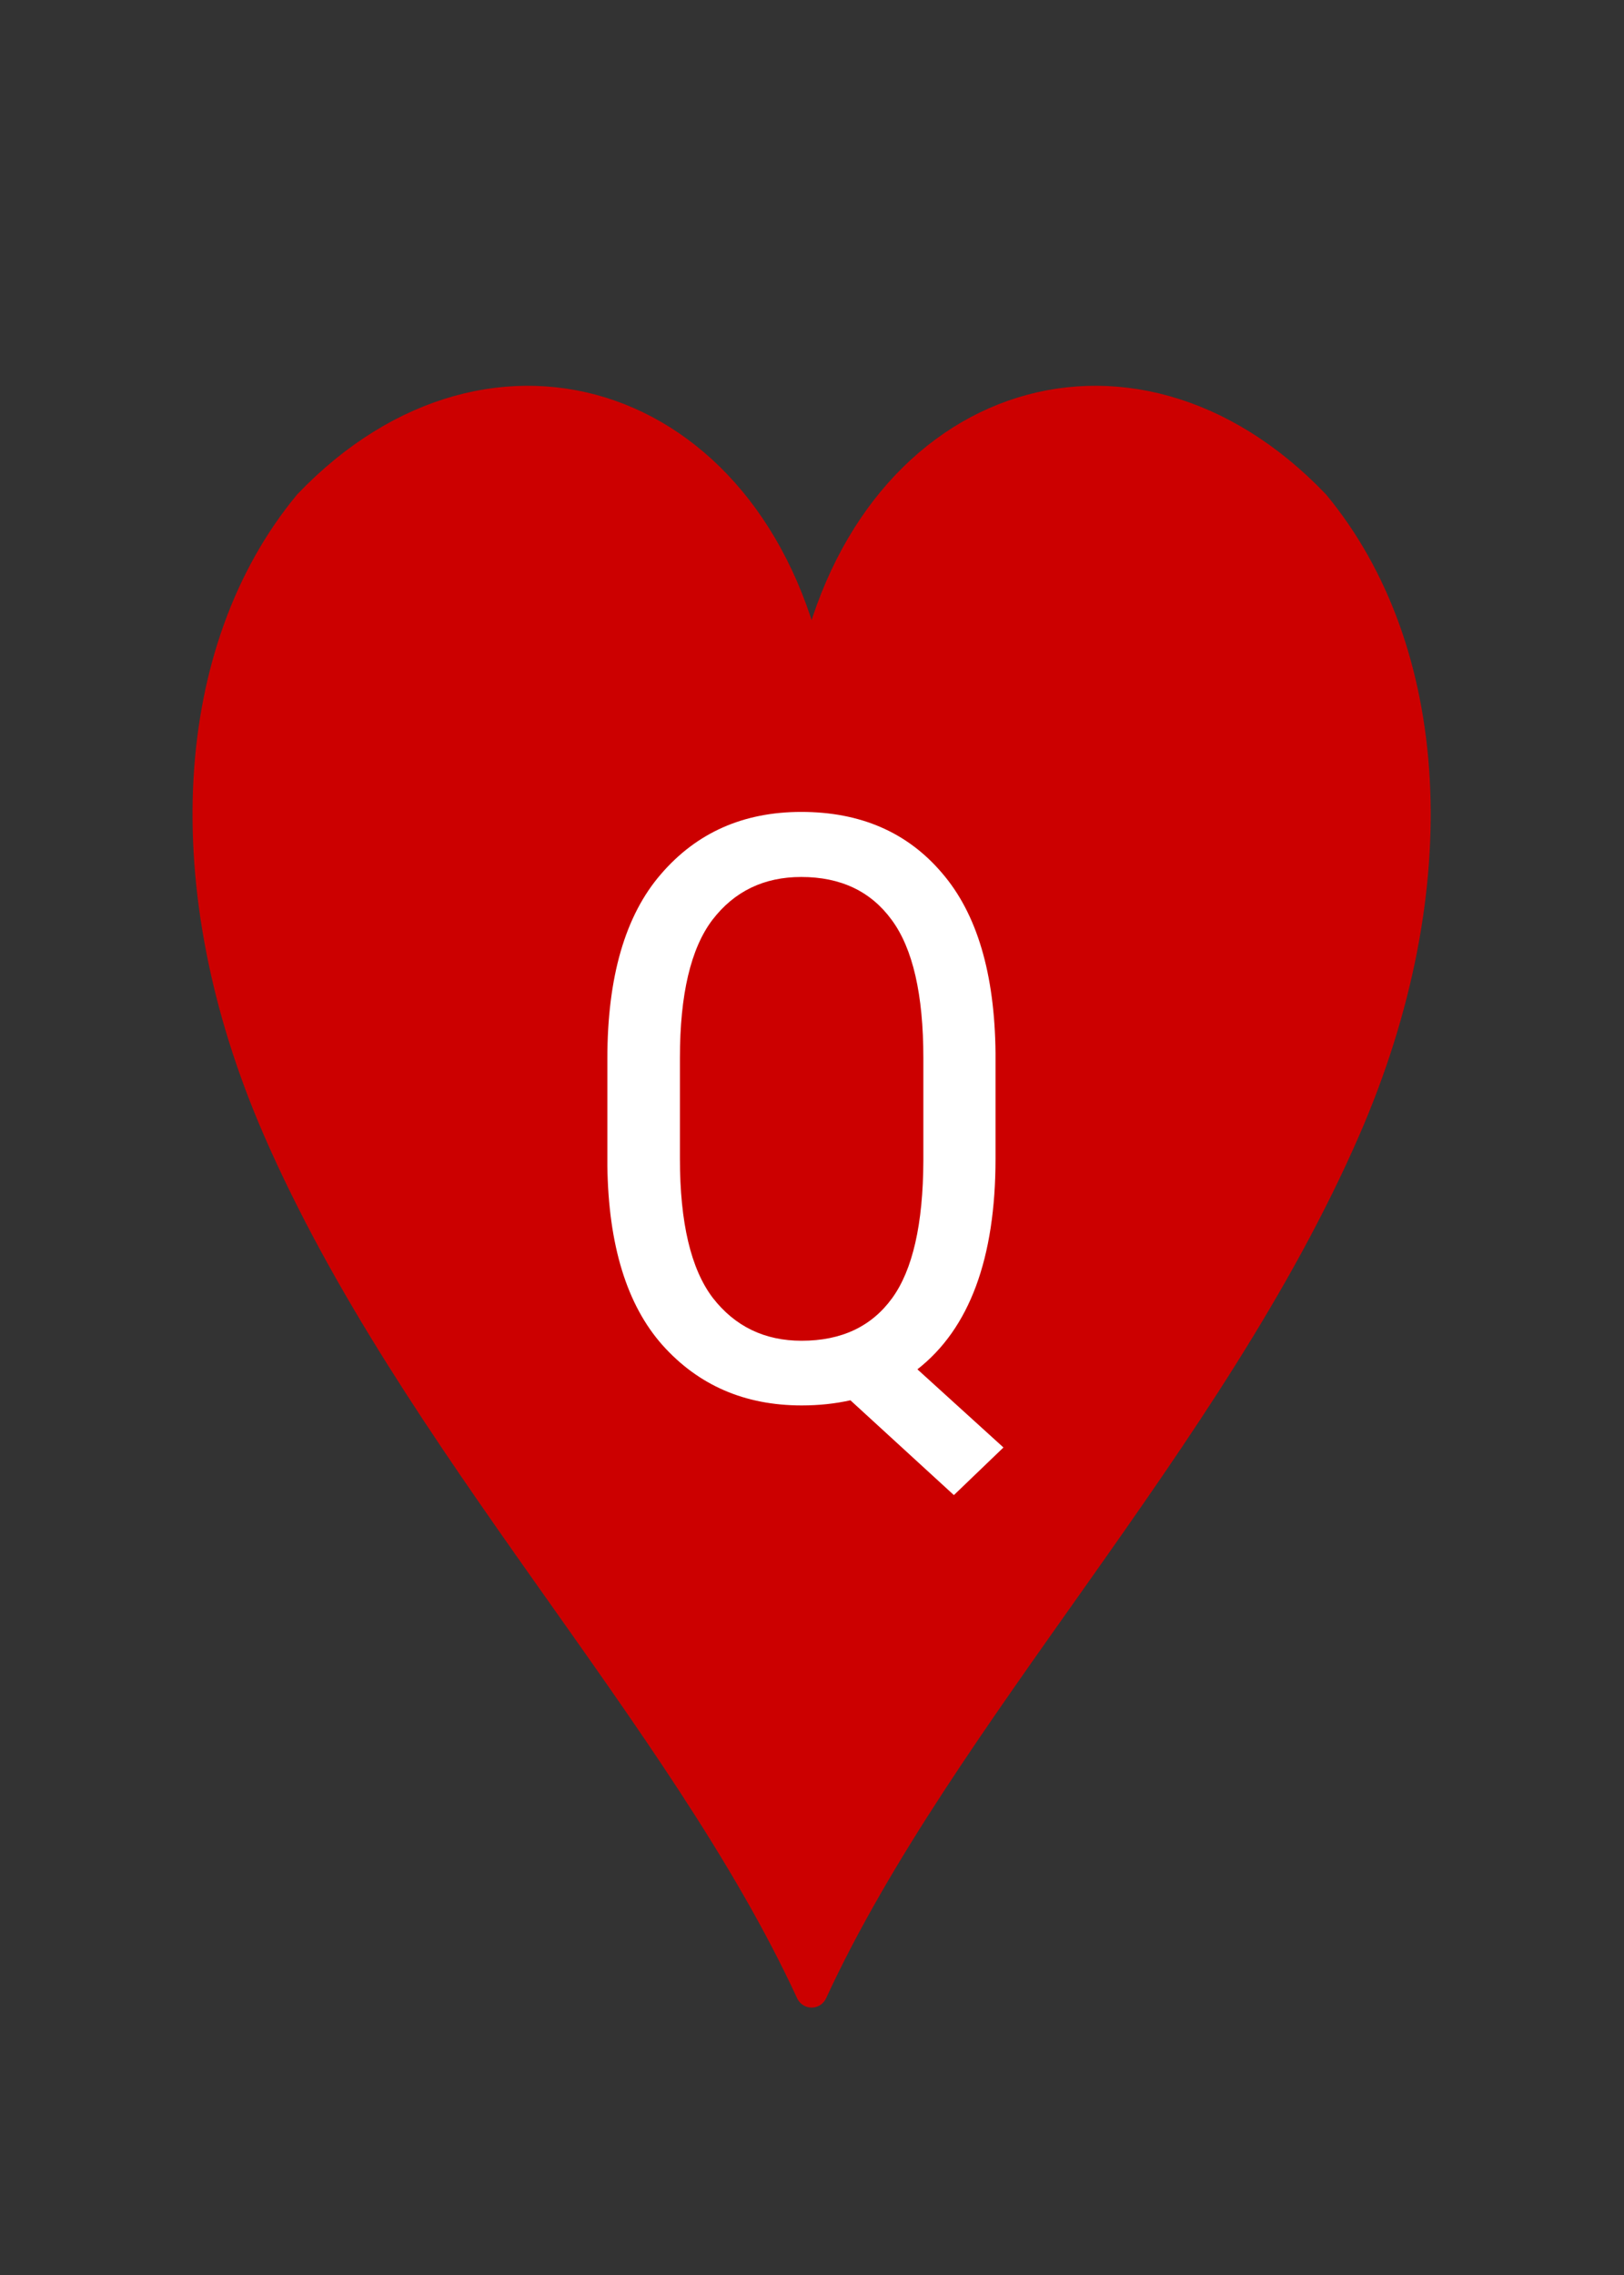 <?xml version="1.0" encoding="UTF-8"?>
<svg width="100mm" height="140mm" version="1.1" viewBox="0 0 100 140" xmlns="http://www.w3.org/2000/svg">
 <rect x="0" y="0" width="100" height="140" fill="#333333" stroke="none"/>
 <path class="UnoptimicedTransforms" transform="matrix(.979 0 0 1 1.026 -1.587)" d="m50 124.12c-8.086-17.14-24.996-33.906-33.525-53.083-6.66-14.976-5.56-29.498 1.916-38.342 11.681-11.949 28.273-6.378 31.609 11.066 3.336-17.444 19.928-23.015 31.609-11.066 7.477 8.844 8.577 23.365 1.916 38.342-8.529 19.177-25.439 35.943-33.525 53.083z" fill="#c00" fill-rule="evenodd" stroke="#c00" stroke-linecap="round" stroke-linejoin="round" stroke-width="2.021" style="paint-order:stroke markers fill"/>
 <g fill="#fff" aria-label="Q">
  <path d="m61.789 89.076-3.052 2.93-6.372-5.835q-1.416 0.317-3.003 0.317-5.249 0-8.569-3.711-3.296-3.711-3.394-11.035v-6.592q0-7.544 3.296-11.353 3.296-3.833 8.643-3.833 5.469 0 8.667 3.76 3.223 3.735 3.296 11.084v6.494q0 9.204-4.81 12.964zm-4.932-23.975q0-5.859-1.953-8.496-1.929-2.637-5.566-2.637-3.442 0-5.469 2.637-2.002 2.637-2.002 8.496v6.201q0 5.908 2.026 8.569 2.051 2.637 5.469 2.637 3.662 0 5.566-2.612 1.904-2.612 1.929-8.447z"/>
 </g>
</svg>
